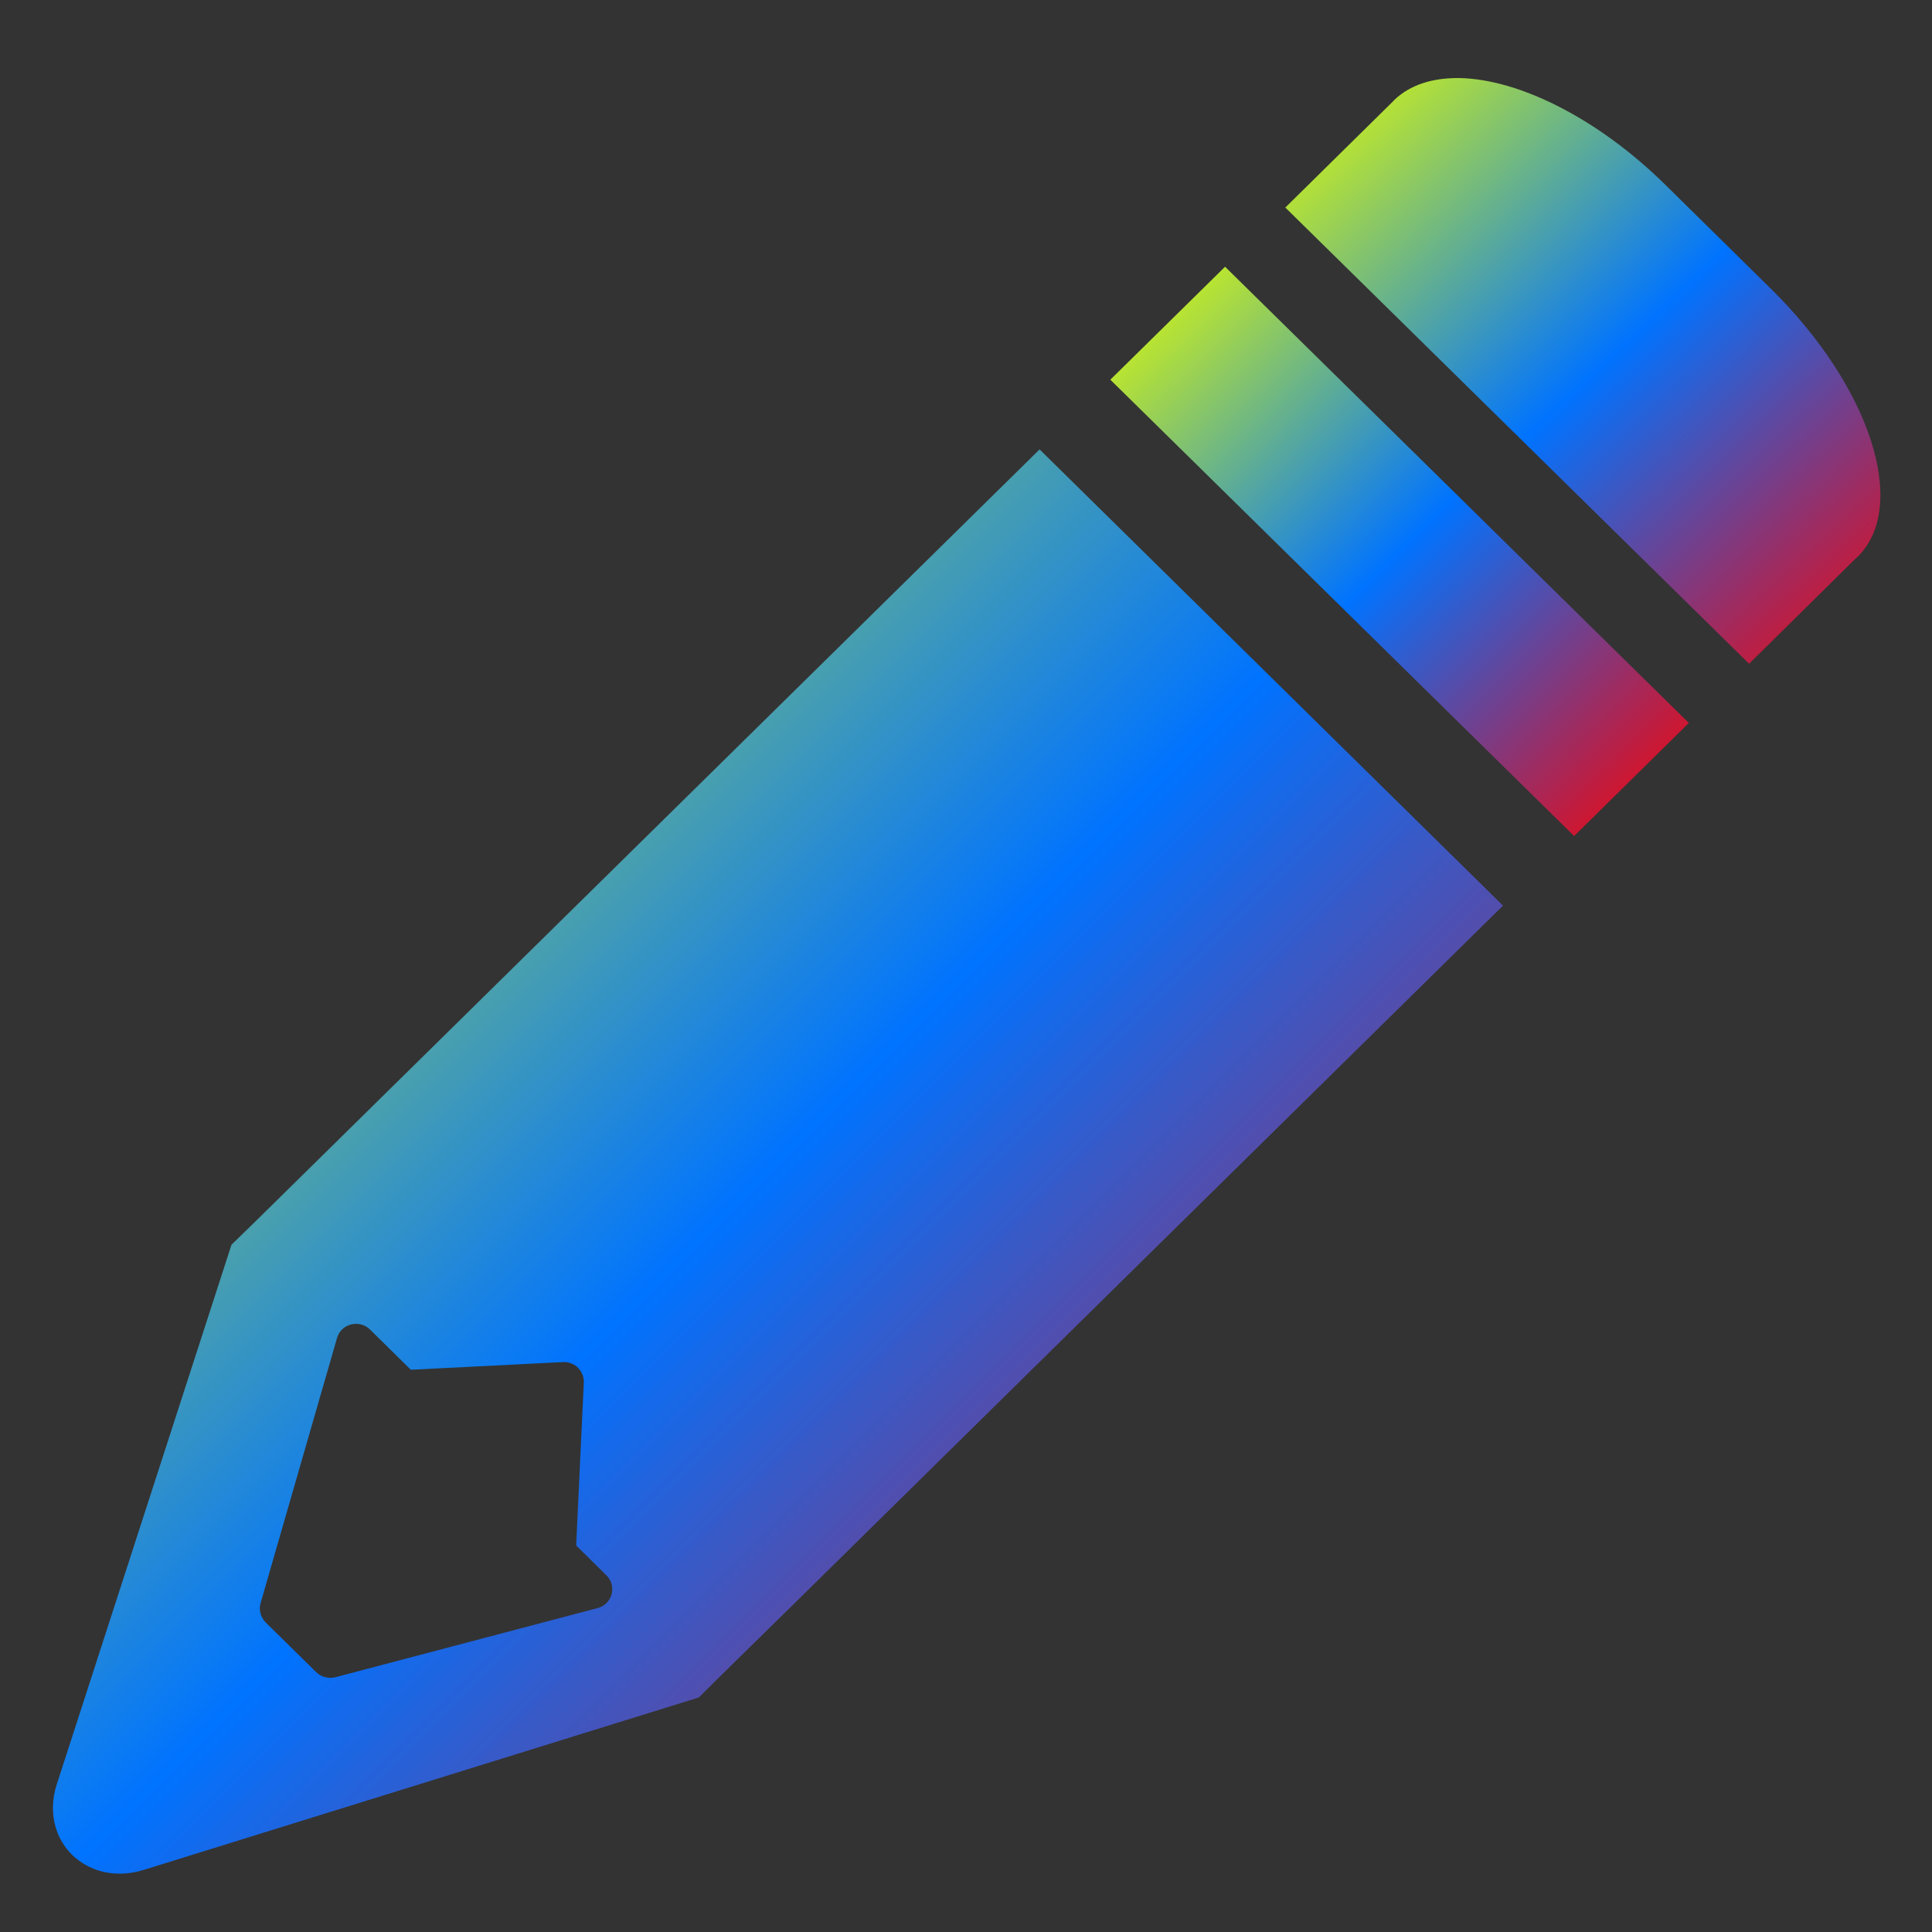 <svg xmlns="http://www.w3.org/2000/svg" xmlns:xlink="http://www.w3.org/1999/xlink" width="64" height="64" viewBox="0 0 64 64" version="1.1"><rect x="0" y="0" width="64" height="64" fill="#333333" stroke="none"/><defs><linearGradient id="linear0" x1="0%" x2="100%" y1="0%" y2="100%"><stop offset="0%" style="stop-color:#e5ff00; stop-opacity:1"/><stop offset="50%" style="stop-color:#0073ff; stop-opacity:1"/><stop offset="100%" style="stop-color:#ff0000; stop-opacity:1"/></linearGradient></defs><g id="surface1"><path style=" stroke:none;fill-rule:evenodd;fill:url(#linear0);" d="M 34.438 14.887 L 8.395 40.527 L 7.668 41.234 L 1.887 59.09 C 1.555 60.078 1.855 61.102 2.645 61.656 C 3.23 62.078 4.012 62.18 4.766 61.941 L 23.152 56.23 L 23.746 55.637 L 26.52 52.914 L 49.789 30 L 34.438 14.887 M 19.109 45.273 C 19.262 45.41 19.348 45.602 19.34 45.789 L 19.086 51.195 L 20.09 52.188 C 20.258 52.352 20.32 52.59 20.258 52.82 C 20.195 53.039 20.02 53.215 19.797 53.27 L 11.117 55.559 C 10.895 55.617 10.648 55.559 10.477 55.395 L 8.793 53.738 C 8.633 53.566 8.566 53.328 8.633 53.102 L 11.164 44.324 C 11.227 44.098 11.402 43.93 11.629 43.875 C 11.852 43.816 12.098 43.879 12.262 44.047 L 13.609 45.375 L 18.645 45.121 C 18.816 45.109 18.98 45.168 19.109 45.273 "/><path style=" stroke:none;fill-rule:evenodd;fill:url(#linear0);" d="M 48.355 2.586 C 47.477 2.574 46.73 2.797 46.195 3.305 L 46.172 3.332 L 42.578 6.875 L 57.941 21.988 L 61.48 18.492 L 61.539 18.445 C 61.543 18.441 61.543 18.43 61.555 18.426 C 63.23 16.734 61.949 12.801 58.676 9.578 L 55.191 6.145 C 52.938 3.918 50.316 2.625 48.355 2.586 "/><path style=" stroke:none;fill-rule:evenodd;fill:url(#linear0);" d="M 40.582 8.836 L 55.945 23.949 L 52.145 27.695 L 36.781 12.578 Z M 40.582 8.836 "/></g></svg>
